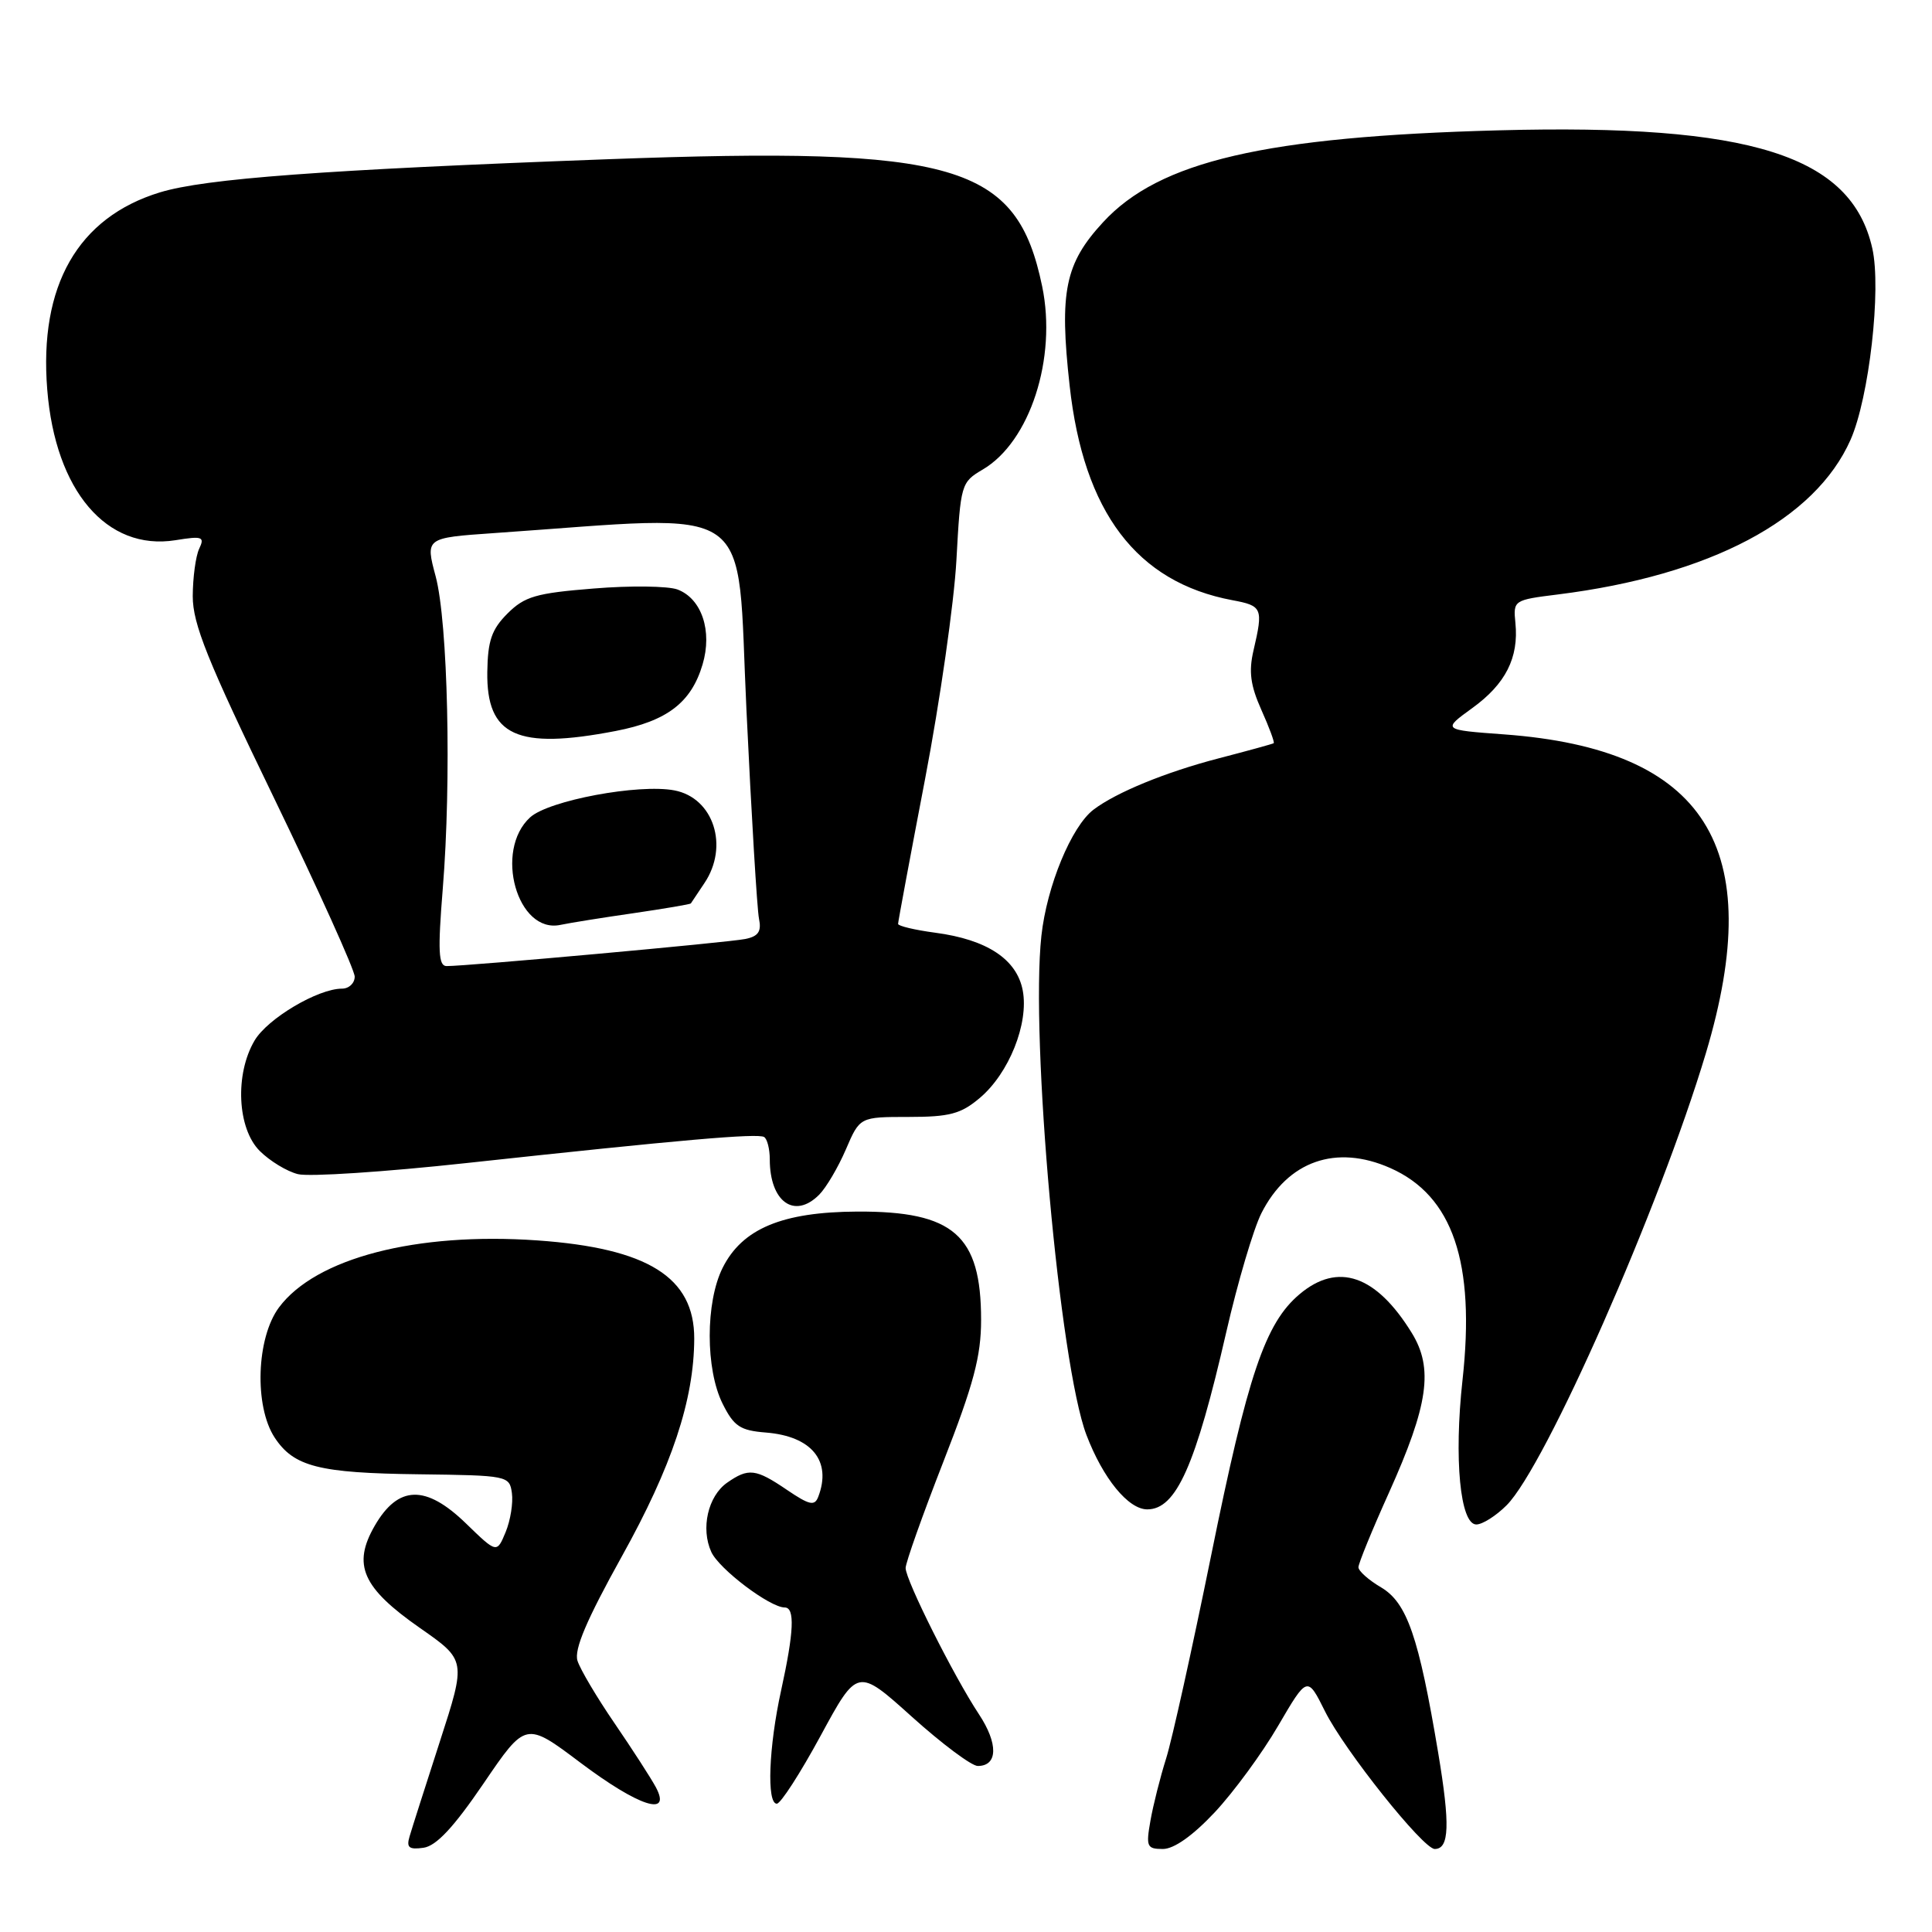 <?xml version="1.0" encoding="UTF-8" standalone="no"?>
<!DOCTYPE svg PUBLIC "-//W3C//DTD SVG 1.1//EN" "http://www.w3.org/Graphics/SVG/1.1/DTD/svg11.dtd" >
<svg xmlns="http://www.w3.org/2000/svg" xmlns:xlink="http://www.w3.org/1999/xlink" version="1.1" viewBox="0 0 256 256">
 <g >
 <path fill="currentColor"
d=" M 64.08 236.31 C 69.66 228.11 69.66 228.11 76.90 233.56 C 84.64 239.38 89.04 240.81 86.90 236.81 C 86.25 235.60 83.80 231.81 81.45 228.37 C 79.10 224.94 76.88 221.20 76.52 220.06 C 76.05 218.57 77.72 214.65 82.39 206.24 C 89.03 194.31 91.96 185.51 91.99 177.38 C 92.01 169.25 85.85 165.39 71.19 164.36 C 55.15 163.24 41.83 166.70 36.96 173.25 C 33.97 177.28 33.67 186.32 36.39 190.48 C 38.93 194.34 42.23 195.19 55.50 195.35 C 67.28 195.50 67.51 195.54 67.83 197.84 C 68.01 199.13 67.64 201.46 67.00 203.01 C 65.83 205.83 65.83 205.83 61.74 201.86 C 56.42 196.70 52.77 196.79 49.66 202.16 C 46.66 207.35 48.00 210.38 55.65 215.72 C 61.77 219.99 61.77 219.99 58.29 230.74 C 56.38 236.66 54.56 242.33 54.27 243.34 C 53.83 244.81 54.19 245.11 56.11 244.84 C 57.81 244.60 60.11 242.14 64.08 236.31 Z  M 160.95 240.15 C 163.45 237.48 167.24 232.32 169.36 228.68 C 173.23 222.06 173.23 222.06 175.58 226.78 C 178.15 231.93 188.57 245.00 190.11 245.00 C 192.05 245.00 192.16 241.80 190.57 232.27 C 187.99 216.85 186.44 212.37 182.99 210.33 C 181.34 209.36 180.00 208.16 180.00 207.67 C 180.00 207.17 181.81 202.74 184.03 197.82 C 189.28 186.15 189.97 181.31 187.05 176.59 C 182.33 168.95 177.28 167.21 172.21 171.48 C 167.64 175.32 165.34 182.14 160.46 206.22 C 157.97 218.47 155.30 230.53 154.52 233.00 C 153.74 235.47 152.80 239.19 152.44 241.25 C 151.83 244.69 151.97 245.00 154.09 245.00 C 155.56 245.00 158.05 243.24 160.95 240.15 Z  M 108.74 229.99 C 113.62 220.99 113.62 220.99 120.84 227.49 C 124.82 231.07 128.74 234.00 129.56 234.00 C 132.23 234.00 132.29 231.04 129.71 227.14 C 126.38 222.10 120.00 209.38 120.00 207.77 C 120.00 207.07 122.25 200.73 125.00 193.69 C 129.02 183.40 130.00 179.70 130.00 174.89 C 130.00 163.66 126.36 160.48 113.59 160.54 C 103.65 160.59 98.35 162.80 95.75 168.00 C 93.47 172.57 93.47 181.43 95.75 186.00 C 97.25 189.00 98.07 189.55 101.50 189.82 C 107.57 190.31 110.24 193.60 108.42 198.34 C 107.94 199.59 107.25 199.43 104.28 197.42 C 100.13 194.60 99.18 194.49 96.34 196.47 C 93.81 198.25 92.83 202.53 94.25 205.64 C 95.28 207.91 102.02 213.00 103.98 213.00 C 105.35 213.00 105.21 216.21 103.50 224.00 C 101.86 231.47 101.57 239.00 102.93 239.00 C 103.44 239.00 106.05 234.95 108.74 229.99 Z  M 199.63 199.46 C 204.78 194.31 219.92 159.96 226.03 139.58 C 234.21 112.25 226.01 99.27 199.30 97.31 C 191.10 96.71 191.10 96.71 195.09 93.82 C 199.50 90.63 201.26 87.15 200.80 82.55 C 200.50 79.54 200.56 79.50 206.42 78.77 C 226.59 76.25 240.51 68.89 245.21 58.27 C 247.67 52.70 249.31 38.31 248.09 32.91 C 245.32 20.59 232.00 16.38 198.58 17.27 C 167.63 18.10 153.61 21.35 146.16 29.45 C 141.12 34.91 140.35 38.64 141.73 51.08 C 143.58 67.87 150.61 77.15 163.30 79.53 C 167.27 80.27 167.40 80.58 166.10 86.17 C 165.44 88.99 165.69 90.82 167.14 94.07 C 168.18 96.39 168.92 98.38 168.77 98.48 C 168.62 98.58 165.35 99.48 161.50 100.48 C 154.48 102.30 147.90 105.00 144.90 107.28 C 141.97 109.51 138.71 117.41 137.99 124.00 C 136.51 137.58 140.41 180.81 143.96 190.14 C 146.15 195.89 149.50 200.00 152.02 200.00 C 155.85 200.00 158.42 194.24 162.49 176.50 C 164.00 169.90 166.10 162.82 167.14 160.76 C 170.64 153.84 177.03 151.59 184.22 154.77 C 192.50 158.44 195.51 167.27 193.79 182.87 C 192.64 193.28 193.48 202.00 195.62 202.00 C 196.43 202.00 198.23 200.86 199.63 199.46 Z  M 108.54 158.31 C 109.47 157.38 111.06 154.68 112.08 152.31 C 113.93 148.00 113.93 148.00 120.39 148.00 C 125.82 148.00 127.32 147.60 129.81 145.50 C 133.69 142.24 136.34 135.62 135.52 131.25 C 134.74 127.11 130.79 124.50 123.93 123.59 C 121.22 123.23 119.00 122.70 119.00 122.42 C 119.00 122.14 120.61 113.49 122.58 103.21 C 124.55 92.92 126.42 79.87 126.73 74.22 C 127.28 64.16 127.35 63.90 130.21 62.22 C 136.48 58.54 140.07 47.46 138.09 37.93 C 134.72 21.71 126.77 19.39 80.50 21.10 C 42.81 22.50 27.20 23.66 21.19 25.49 C 10.32 28.81 5.15 37.85 6.26 51.62 C 7.33 65.03 14.14 73.03 23.25 71.58 C 26.83 71.00 27.15 71.12 26.39 72.72 C 25.93 73.70 25.55 76.53 25.54 79.00 C 25.54 82.68 27.48 87.52 36.27 105.66 C 42.17 117.85 47.00 128.54 47.00 129.41 C 47.00 130.28 46.24 131.00 45.32 131.00 C 42.13 131.00 35.45 134.96 33.73 137.88 C 31.10 142.33 31.44 149.53 34.41 152.50 C 35.74 153.83 38.02 155.22 39.48 155.58 C 40.93 155.95 50.98 155.29 61.81 154.11 C 90.29 151.02 100.40 150.14 101.25 150.66 C 101.66 150.91 102.00 152.25 102.00 153.62 C 102.00 159.25 105.27 161.59 108.54 158.31 Z  M 58.67 117.75 C 59.83 103.46 59.35 82.48 57.73 76.38 C 56.36 71.27 56.36 71.27 65.43 70.64 C 100.81 68.20 97.56 65.92 98.91 94.11 C 99.57 108.07 100.32 120.50 100.57 121.73 C 100.92 123.42 100.49 124.07 98.76 124.42 C 96.55 124.88 61.81 128.03 59.17 128.01 C 58.10 128.00 58.00 126.03 58.67 117.75 Z  M 83.96 121.00 C 88.06 120.40 91.47 119.82 91.54 119.71 C 91.61 119.59 92.41 118.39 93.33 117.03 C 96.63 112.14 94.56 105.72 89.36 104.73 C 84.65 103.83 72.71 106.06 70.25 108.30 C 65.42 112.70 68.54 123.78 74.27 122.55 C 75.49 122.29 79.86 121.59 83.96 121.00 Z  M 81.58 96.86 C 88.40 95.54 91.59 93.10 93.09 88.06 C 94.42 83.61 92.98 79.32 89.77 78.11 C 88.52 77.65 83.53 77.58 78.68 77.98 C 71.02 78.59 69.52 79.03 67.25 81.29 C 65.15 83.39 64.63 84.89 64.57 89.04 C 64.45 97.52 68.50 99.38 81.58 96.86 Z "/>
</g>
</svg>